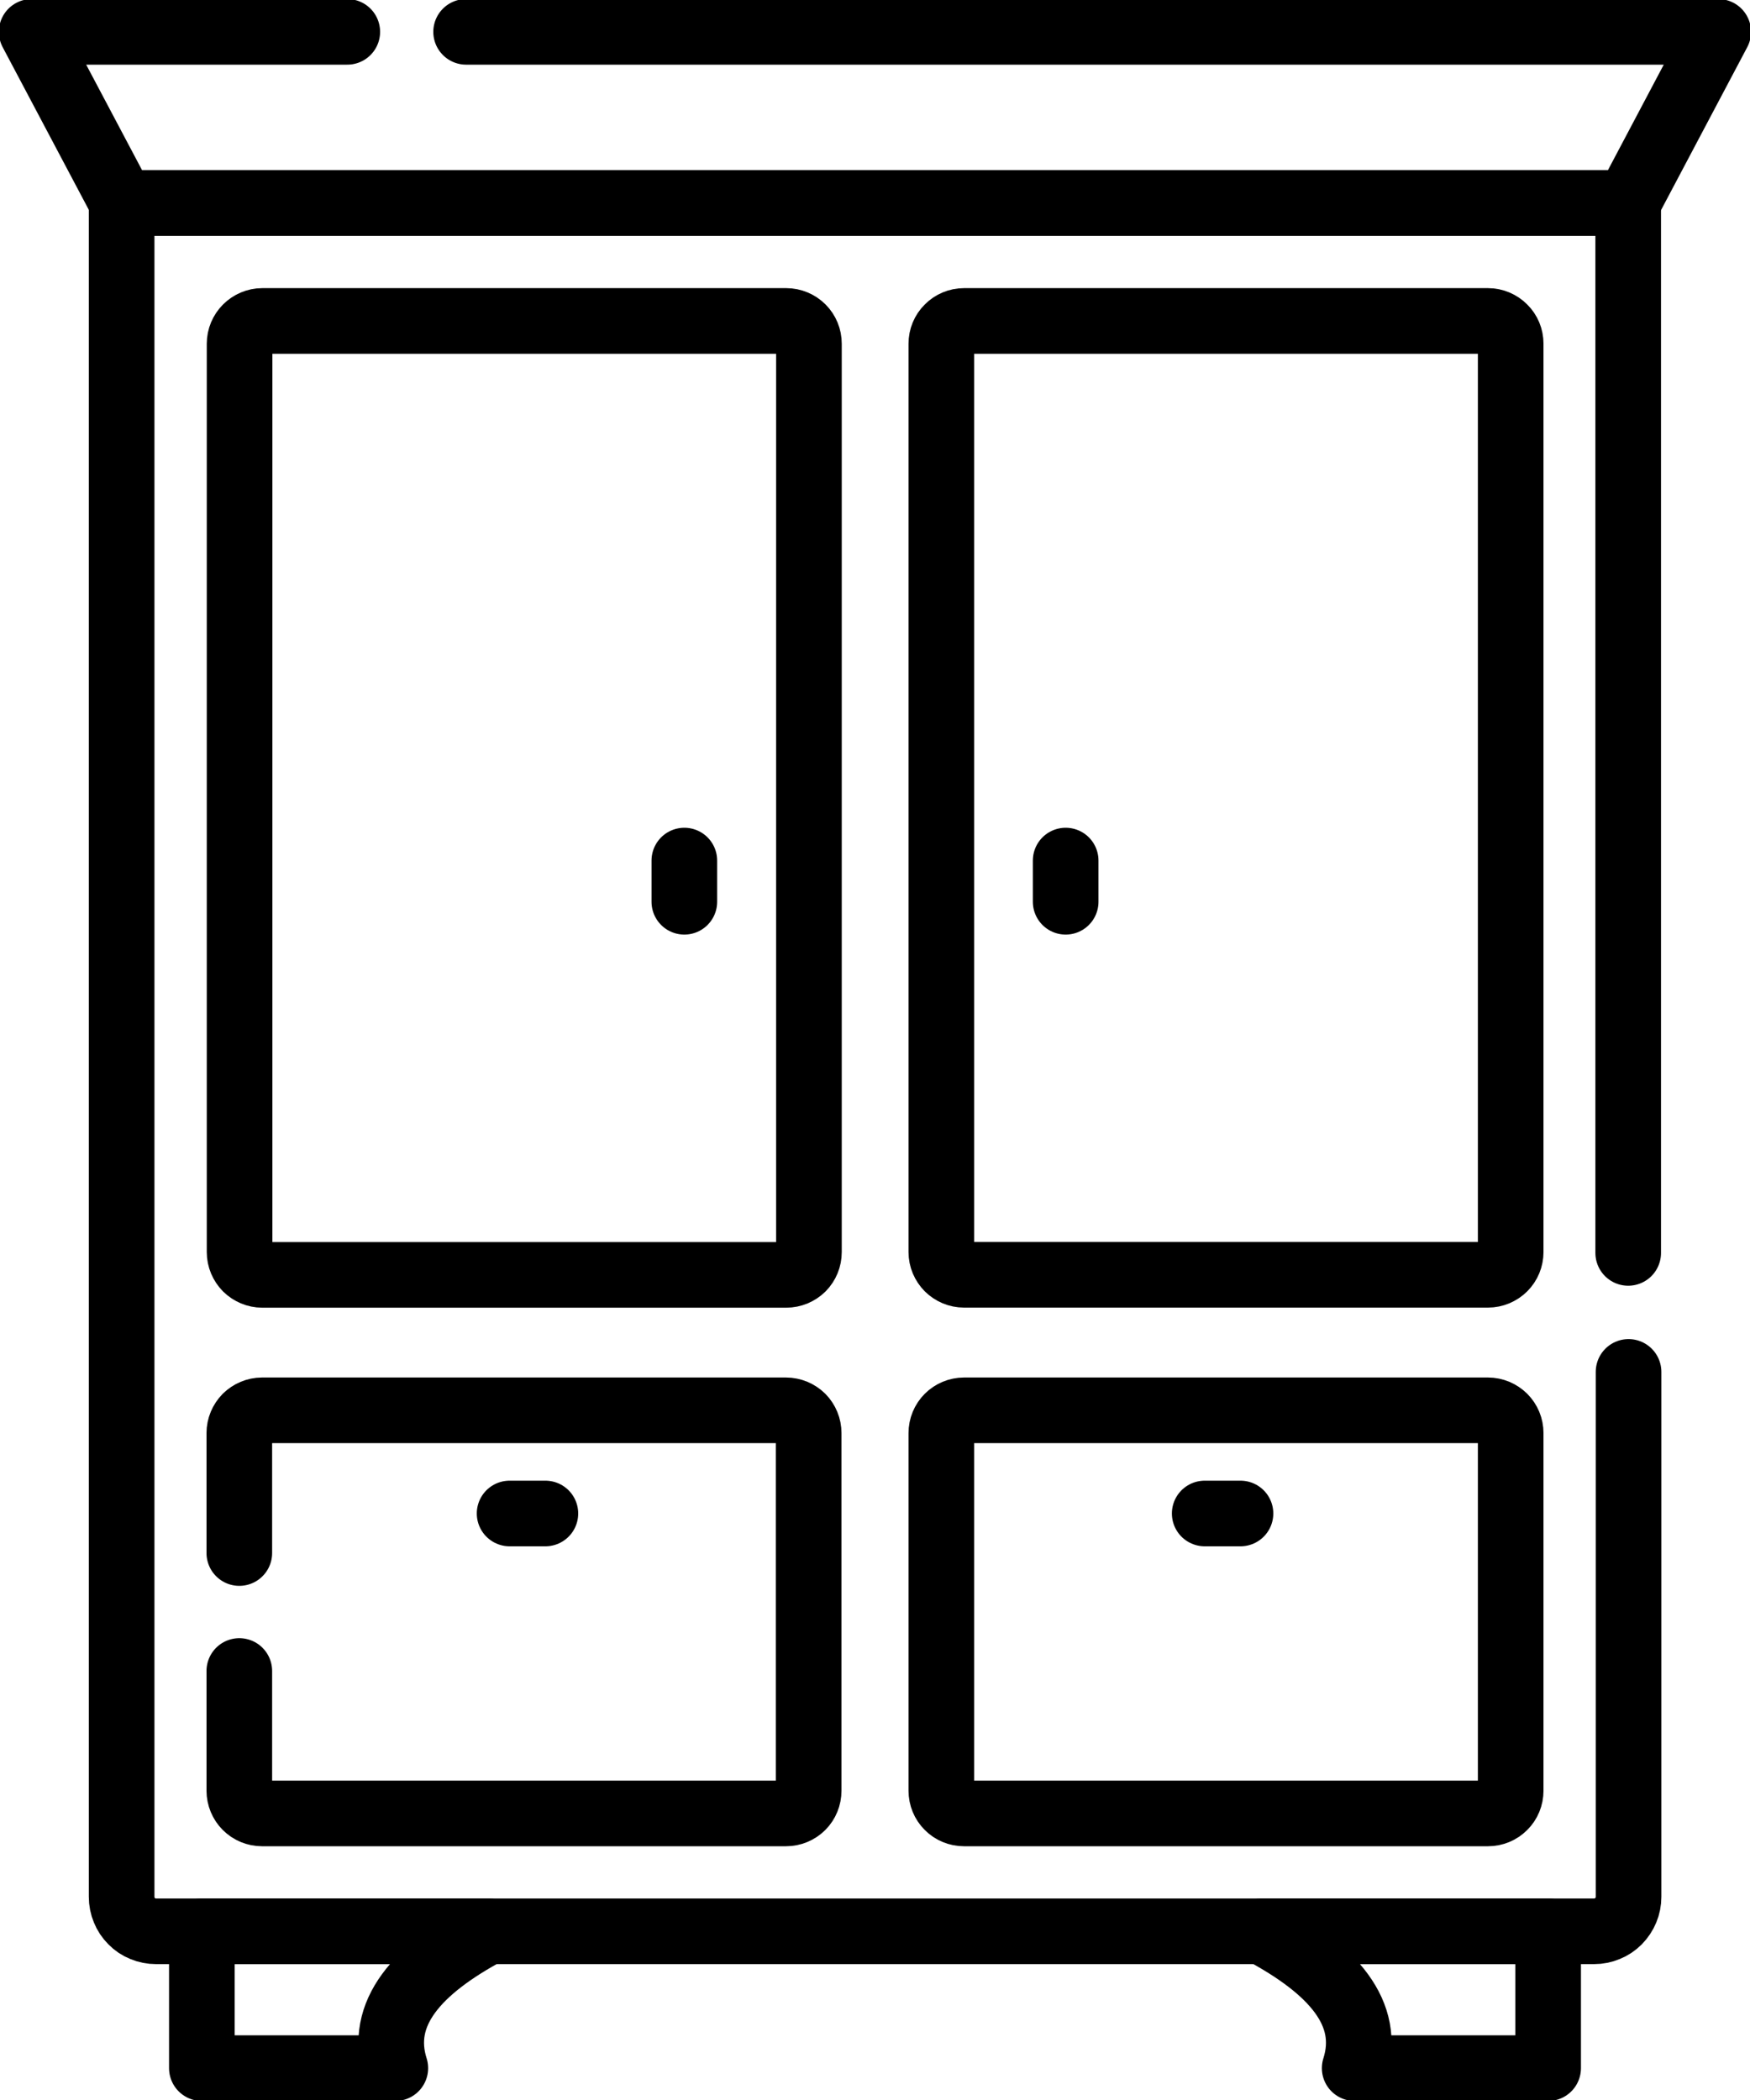 <svg width="20" height="24" viewBox="0 0 20 24" fill="none" xmlns="http://www.w3.org/2000/svg">
<g id="cupboard" clip-path="url(#clip0_314_418)">
<g id="cupboard_2">
<path id="Trac&#195;&#169; 346" d="M4.518 23.636H2.307V22.072H5.58C4.766 22.507 4.319 23.01 4.518 23.636Z" stroke="black" stroke-width="0.75" stroke-miterlimit="10" stroke-linecap="round" stroke-linejoin="round"/>
<path id="Trac&#195;&#169; 347" d="M15.482 23.636H17.693V22.072H14.42C15.233 22.507 15.681 23.01 15.482 23.636Z" stroke="black" stroke-width="0.75" stroke-miterlimit="10" stroke-linecap="round" stroke-linejoin="round"/>
<path id="Trac&#195;&#169; 348" d="M11.017 14.569H17.006C17.075 14.569 17.14 14.541 17.189 14.493C17.238 14.444 17.265 14.378 17.265 14.309V3.928C17.265 3.859 17.238 3.793 17.189 3.745C17.14 3.696 17.075 3.668 17.006 3.668H11.017C10.948 3.668 10.882 3.696 10.834 3.745C10.785 3.793 10.758 3.859 10.758 3.928V14.31C10.758 14.379 10.786 14.444 10.834 14.493C10.883 14.541 10.948 14.569 11.017 14.569Z" stroke="black" stroke-width="0.75" stroke-miterlimit="10" stroke-linecap="round" stroke-linejoin="round"/>
<path id="Trac&#195;&#169; 349" d="M9.245 14.31V3.928C9.245 3.859 9.218 3.793 9.17 3.745C9.121 3.696 9.055 3.668 8.986 3.668H2.997C2.929 3.668 2.863 3.696 2.814 3.745C2.766 3.793 2.738 3.859 2.738 3.928V14.31C2.738 14.379 2.766 14.445 2.814 14.494C2.863 14.542 2.929 14.57 2.997 14.57H8.986C9.055 14.57 9.121 14.542 9.17 14.494C9.218 14.445 9.245 14.379 9.245 14.31Z" stroke="black" stroke-width="0.75" stroke-miterlimit="10" stroke-linecap="round" stroke-linejoin="round"/>
<path id="Trac&#195;&#169; 350" d="M10.758 16.378V20.465C10.758 20.534 10.785 20.601 10.834 20.649C10.882 20.698 10.948 20.725 11.017 20.725H17.006C17.075 20.725 17.14 20.698 17.189 20.649C17.238 20.601 17.265 20.534 17.265 20.465V16.378C17.265 16.309 17.238 16.243 17.189 16.194C17.14 16.146 17.075 16.118 17.006 16.118H11.017C10.948 16.118 10.882 16.146 10.834 16.194C10.785 16.243 10.758 16.309 10.758 16.378Z" stroke="black" stroke-width="0.75" stroke-miterlimit="10" stroke-linecap="round" stroke-linejoin="round"/>
<g id="Groupe 443">
<path id="Ligne 23" d="M7.821 9.835V10.306" stroke="black" stroke-width="0.75" stroke-miterlimit="10" stroke-linecap="round" stroke-linejoin="round"/>
<path id="Ligne 24" d="M12.179 9.835V10.306" stroke="black" stroke-width="0.75" stroke-miterlimit="10" stroke-linecap="round" stroke-linejoin="round"/>
</g>
<path id="Ligne 25" d="M5.824 17.297H6.233" stroke="black" stroke-width="0.75" stroke-miterlimit="10" stroke-linecap="round" stroke-linejoin="round"/>
<path id="Ligne 26" d="M13.768 17.297H14.177" stroke="black" stroke-width="0.75" stroke-miterlimit="10" stroke-linecap="round" stroke-linejoin="round"/>
<path id="Trac&#195;&#169; 351" d="M2.735 19.097V20.465C2.735 20.534 2.763 20.601 2.811 20.649C2.86 20.698 2.926 20.725 2.994 20.725H8.983C9.052 20.725 9.118 20.698 9.167 20.649C9.215 20.601 9.242 20.534 9.242 20.465V16.378C9.242 16.309 9.215 16.243 9.167 16.194C9.118 16.146 9.052 16.118 8.983 16.118H2.994C2.926 16.118 2.86 16.146 2.811 16.194C2.763 16.243 2.735 16.309 2.735 16.378V17.749" stroke="black" stroke-width="0.75" stroke-miterlimit="10" stroke-linecap="round" stroke-linejoin="round"/>
<path id="Trac&#195;&#169; 352" d="M18.608 14.319V2.32H1.39V21.678C1.39 21.73 1.4 21.781 1.42 21.829C1.439 21.877 1.468 21.92 1.505 21.957C1.541 21.994 1.584 22.023 1.632 22.042C1.68 22.062 1.731 22.072 1.782 22.072H18.219C18.271 22.072 18.322 22.062 18.369 22.042C18.417 22.023 18.46 21.994 18.497 21.957C18.533 21.92 18.562 21.877 18.582 21.829C18.602 21.781 18.612 21.73 18.612 21.678V15.679" stroke="black" stroke-width="0.75" stroke-miterlimit="10" stroke-linecap="round" stroke-linejoin="round"/>
<path id="Trac&#195;&#169; 353" d="M3.969 0.364H0.362L1.398 2.32H18.602L19.637 0.364H5.327" stroke="black" stroke-width="0.75" stroke-miterlimit="10" stroke-linecap="round" stroke-linejoin="round"/>
</g>
</g>
<defs>
<clipPath id="clip0_314_418">
<rect width="20" height="24" fill="white"/>
</clipPath>
</defs>
</svg>
